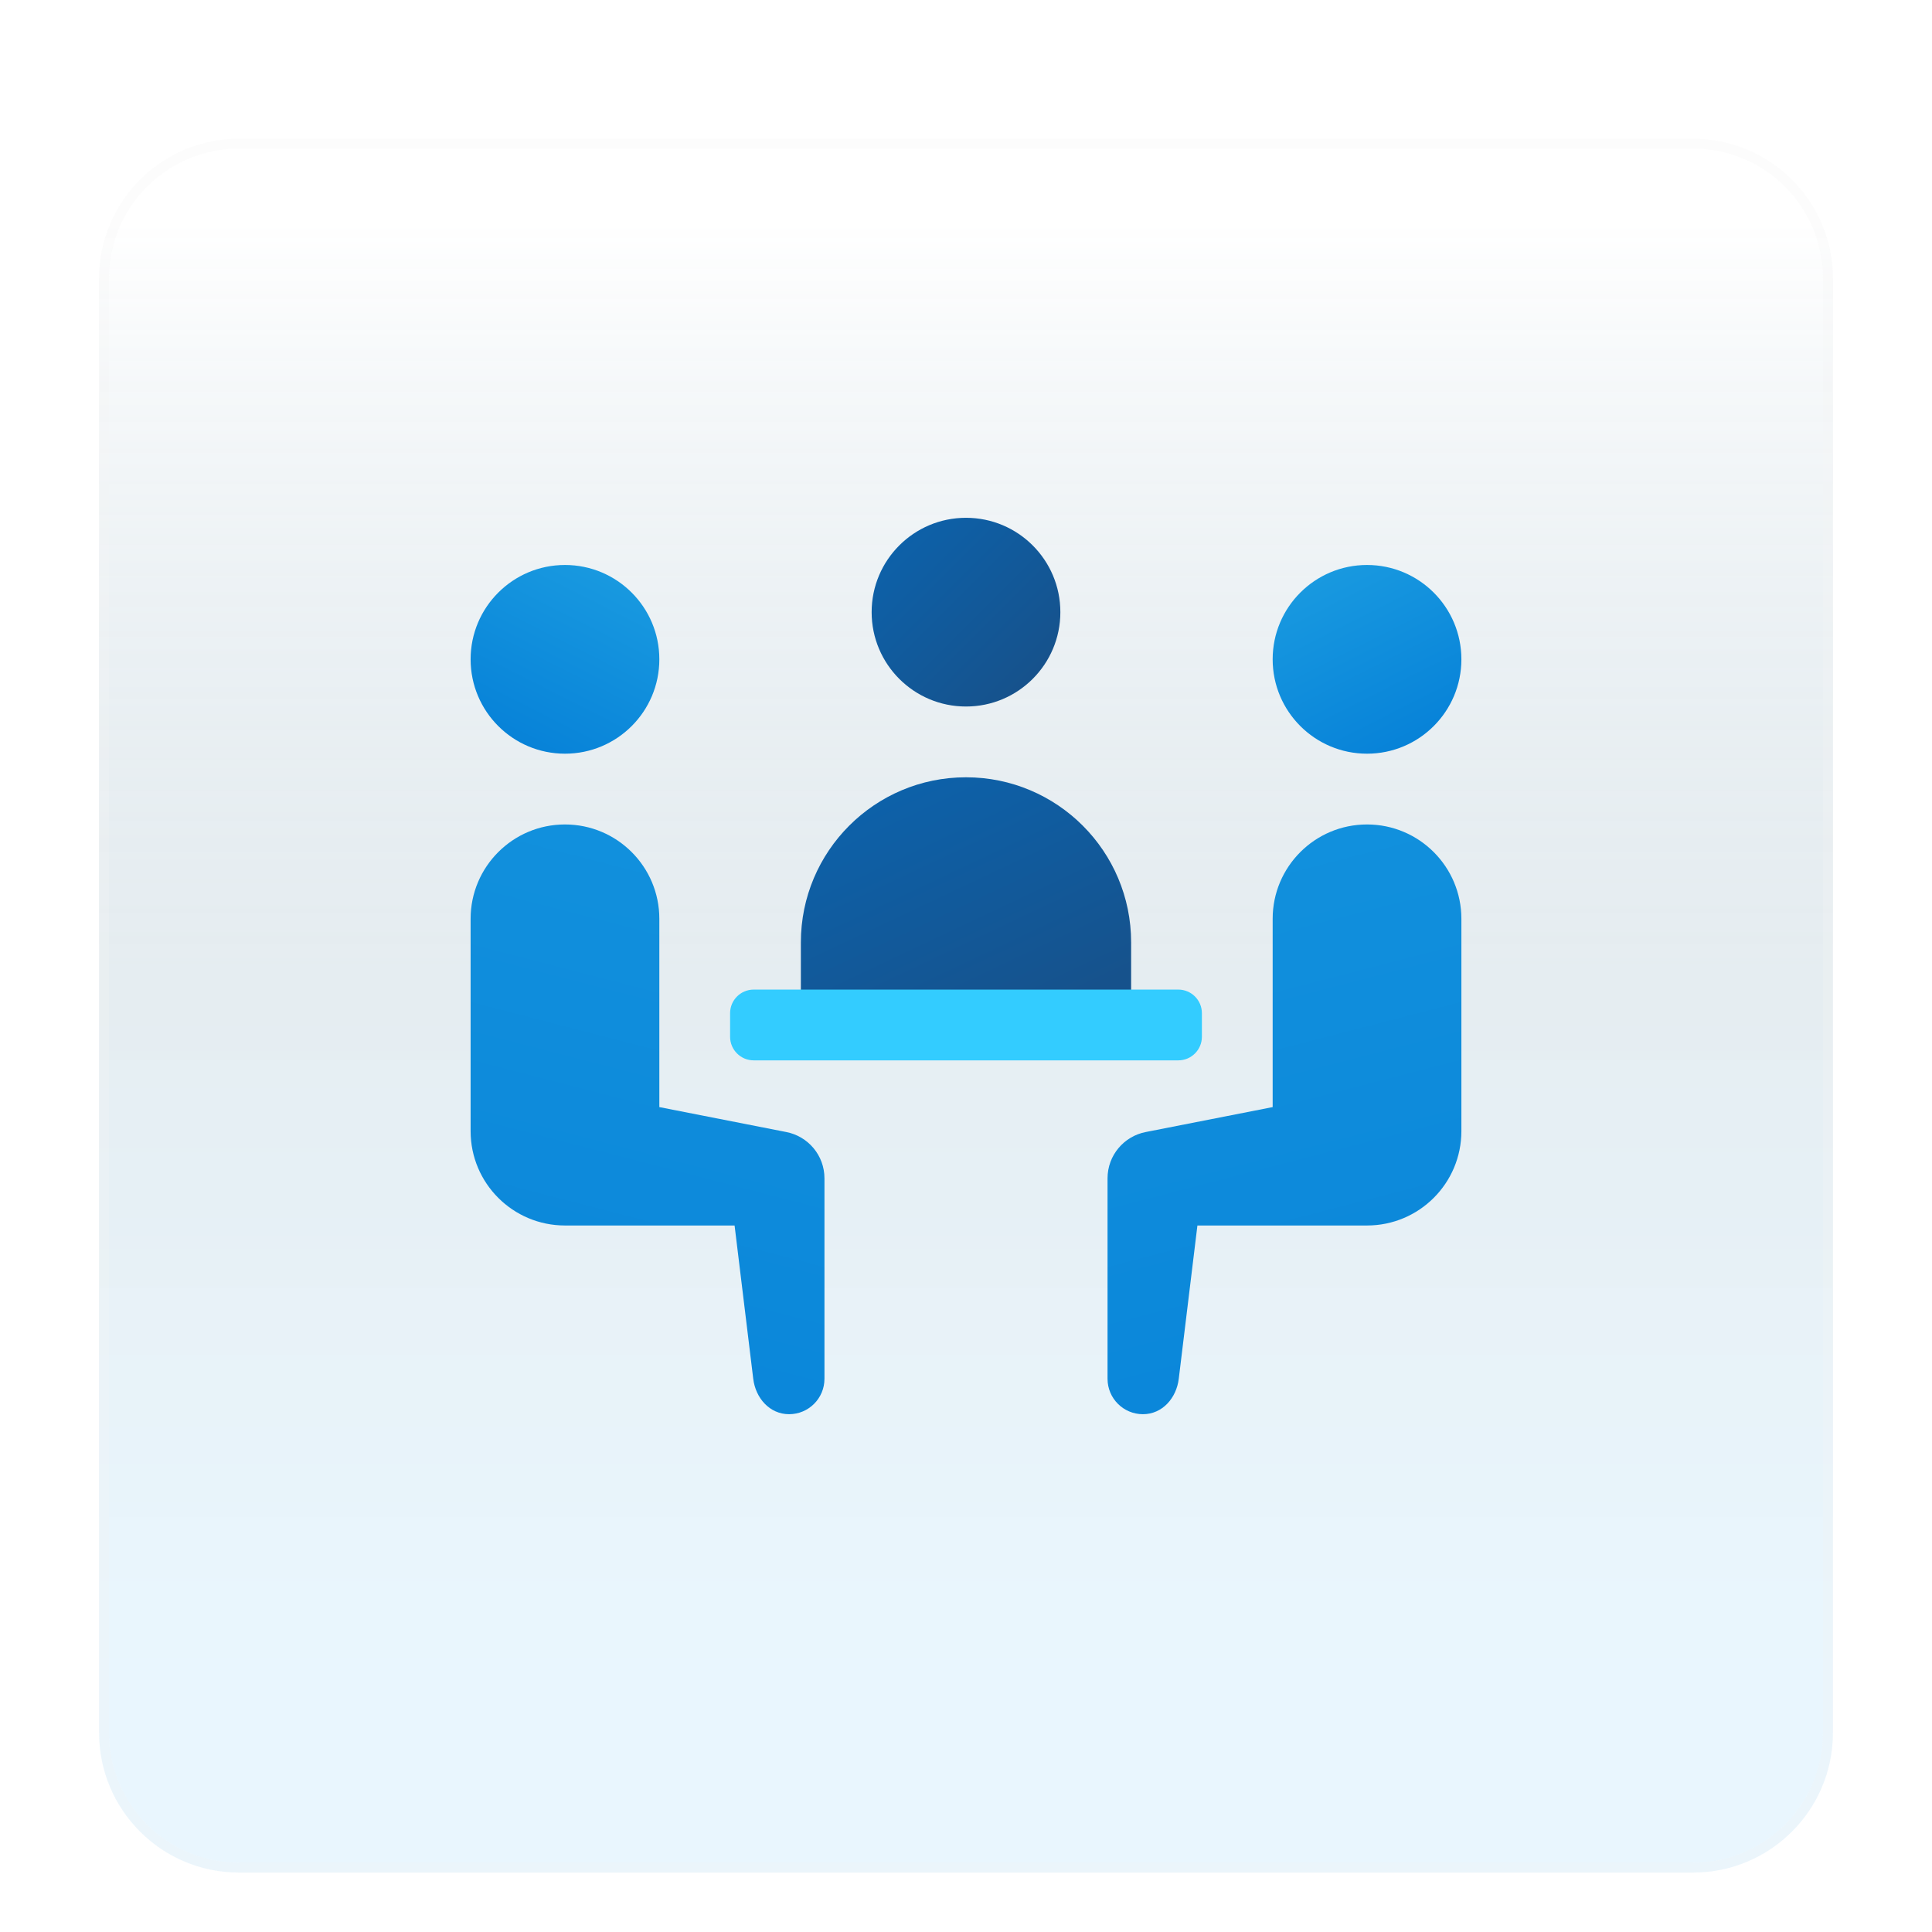 <svg width="195" height="195" viewBox="0 0 195 195" fill="none" xmlns="http://www.w3.org/2000/svg">
<g filter="url(#filter0_d_85_3075)">
<path d="M170.887 10H24.113C16.319 10 10 16.319 10 24.113V170.887C10 178.681 16.319 185 24.113 185H170.887C178.681 185 185 178.681 185 170.887V24.113C185 16.319 178.681 10 170.887 10Z" fill="url(#paint0_linear_85_3075)" fill-opacity="0.2"/>
<path d="M24.113 10.5H170.887C178.405 10.5 184.5 16.595 184.5 24.113V170.887C184.5 178.405 178.405 184.5 170.887 184.5H24.113C16.595 184.5 10.5 178.405 10.5 170.887V24.113C10.5 16.595 16.595 10.5 24.113 10.5Z" stroke="#F7F7F7" stroke-opacity="0.27"/>
</g>
<path d="M97.5 71.31C102.76 71.31 107.024 67.046 107.024 61.786C107.024 56.526 102.76 52.262 97.5 52.262C92.24 52.262 87.976 56.526 87.976 61.786C87.976 67.046 92.24 71.31 97.5 71.31Z" fill="url(#paint1_linear_85_3075)"/>
<path d="M137.976 76.071C143.236 76.071 147.5 71.807 147.5 66.547C147.5 61.288 143.236 57.024 137.976 57.024C132.716 57.024 128.452 61.288 128.452 66.547C128.452 71.807 132.716 76.071 137.976 76.071Z" fill="url(#paint2_linear_85_3075)"/>
<path d="M114.167 103.453H80.833V95.119C80.833 85.915 88.295 78.453 97.5 78.453C106.705 78.453 114.167 85.915 114.167 95.119V103.453Z" fill="url(#paint3_linear_85_3075)"/>
<path d="M137.976 83.214C132.717 83.214 128.452 87.479 128.452 92.738V111.741L115.645 114.257C113.448 114.679 111.786 116.607 111.786 118.929V139.167C111.786 141.138 113.386 142.738 115.357 142.738C117.329 142.738 118.74 141.095 118.974 139.167C119.062 138.436 120.857 123.691 120.857 123.691H137.976C143.236 123.691 147.5 119.426 147.5 114.167V92.738C147.5 87.479 143.236 83.214 137.976 83.214Z" fill="url(#paint4_linear_85_3075)"/>
<path d="M57.024 76.071C62.284 76.071 66.548 71.807 66.548 66.547C66.548 61.288 62.284 57.024 57.024 57.024C51.764 57.024 47.5 61.288 47.5 66.547C47.5 71.807 51.764 76.071 57.024 76.071Z" fill="url(#paint5_linear_85_3075)"/>
<path d="M57.024 83.214C62.283 83.214 66.548 87.479 66.548 92.738V111.741L79.355 114.257C81.552 114.679 83.214 116.607 83.214 118.929V139.167C83.214 141.138 81.614 142.738 79.643 142.738C77.671 142.738 76.26 141.095 76.026 139.167C75.938 138.436 74.143 123.691 74.143 123.691H57.024C51.764 123.691 47.5 119.426 47.5 114.167V92.738C47.5 87.479 51.764 83.214 57.024 83.214Z" fill="url(#paint6_linear_85_3075)"/>
<path d="M118.929 107.024H76.071C74.757 107.024 73.69 105.957 73.69 104.643V102.262C73.69 100.948 74.757 99.881 76.071 99.881H118.929C120.243 99.881 121.309 100.948 121.309 102.262V104.643C121.309 105.957 120.243 107.024 118.929 107.024Z" fill="#33CCFF"/>
<defs>
<filter id="filter0_d_85_3075" x="6" y="10" width="183" height="183" filterUnits="userSpaceOnUse" color-interpolation-filters="sRGB">
<feFlood flood-opacity="0" result="BackgroundImageFix"/>
<feColorMatrix in="SourceAlpha" type="matrix" values="0 0 0 0 0 0 0 0 0 0 0 0 0 0 0 0 0 0 127 0" result="hardAlpha"/>
<feOffset dy="4"/>
<feGaussianBlur stdDeviation="2"/>
<feComposite in2="hardAlpha" operator="out"/>
<feColorMatrix type="matrix" values="0 0 0 0 0 0 0 0 0 0 0 0 0 0 0 0 0 0 0.25 0"/>
<feBlend mode="normal" in2="BackgroundImageFix" result="effect1_dropShadow_85_3075"/>
<feBlend mode="normal" in="SourceGraphic" in2="effect1_dropShadow_85_3075" result="shape"/>
</filter>
<linearGradient id="paint0_linear_85_3075" x1="97.5" y1="18.468" x2="97.5" y2="176.532" gradientUnits="userSpaceOnUse">
<stop stop-color="white"/>
<stop offset="0.472" stop-color="#0D5176" stop-opacity="0.528"/>
<stop offset="0.941" stop-color="#12A6F7" stop-opacity="0.465"/>
</linearGradient>
<linearGradient id="paint1_linear_85_3075" x1="90.467" y1="54.752" x2="104.11" y2="68.395" gradientUnits="userSpaceOnUse">
<stop stop-color="#0D61A9"/>
<stop offset="1" stop-color="#16528C"/>
</linearGradient>
<linearGradient id="paint2_linear_85_3075" x1="133.321" y1="57.345" x2="142.367" y2="75.228" gradientUnits="userSpaceOnUse">
<stop stop-color="#199AE0"/>
<stop offset="1" stop-color="#0782D8"/>
</linearGradient>
<linearGradient id="paint3_linear_85_3075" x1="89.509" y1="80.507" x2="100.759" y2="104.31" gradientUnits="userSpaceOnUse">
<stop stop-color="#0D61A9"/>
<stop offset="1" stop-color="#16528C"/>
</linearGradient>
<linearGradient id="paint4_linear_85_3075" x1="108.14" y1="32.548" x2="142.129" y2="163.776" gradientUnits="userSpaceOnUse">
<stop stop-color="#199AE0"/>
<stop offset="1" stop-color="#0782D8"/>
</linearGradient>
<linearGradient id="paint5_linear_85_3075" x1="61.679" y1="57.345" x2="52.633" y2="75.228" gradientUnits="userSpaceOnUse">
<stop stop-color="#199AE0"/>
<stop offset="1" stop-color="#0782D8"/>
</linearGradient>
<linearGradient id="paint6_linear_85_3075" x1="86.859" y1="32.548" x2="52.871" y2="163.776" gradientUnits="userSpaceOnUse">
<stop stop-color="#199AE0"/>
<stop offset="1" stop-color="#0782D8"/>
</linearGradient>
</defs>
</svg>
